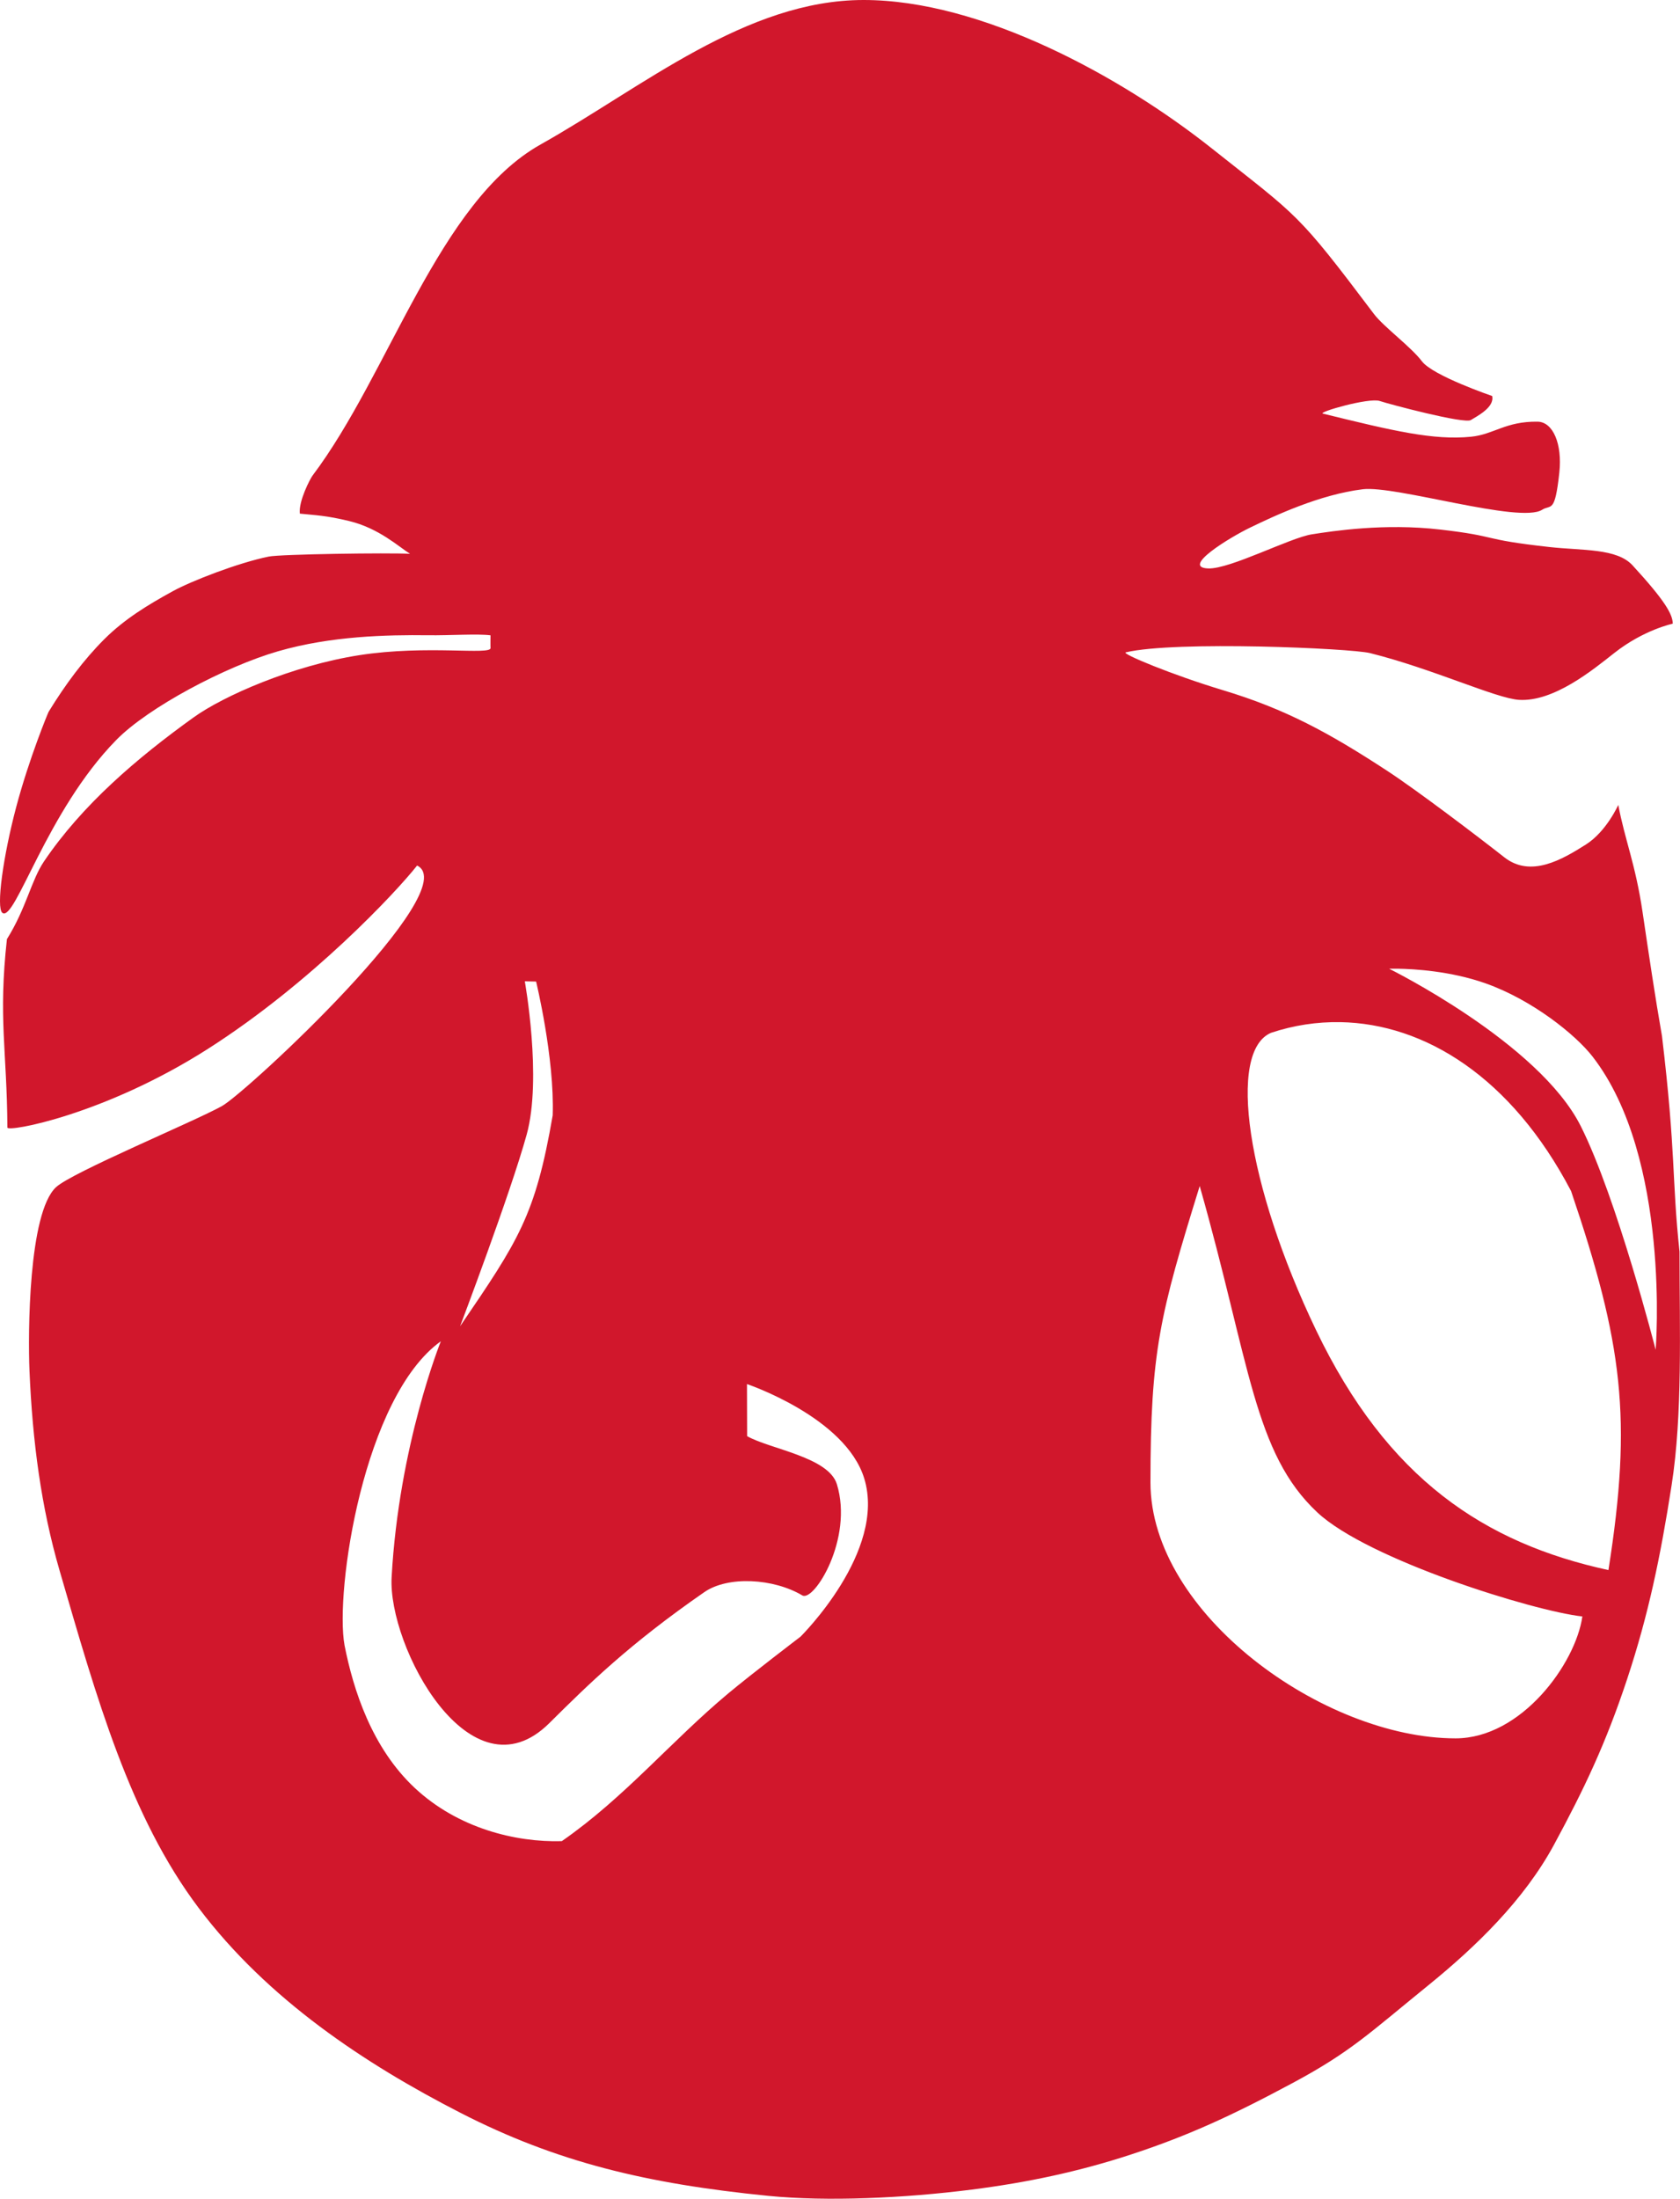<?xml version="1.0" encoding="UTF-8" standalone="no"?>
<svg
   xmlns:dc="http://purl.org/dc/elements/1.1/"
   xmlns:cc="http://creativecommons.org/ns#"
   xmlns:rdf="http://www.w3.org/1999/02/22-rdf-syntax-ns#"
   xmlns:svg="http://www.w3.org/2000/svg"
   xmlns="http://www.w3.org/2000/svg"
   id="svg8"
   version="1.1"
   viewBox="0 0 103.824 135.867"
   height="135.867mm"
   width="103.824mm">
  <defs
     id="defs2" />
  <g
     transform="translate(80.137,-36.928)"
     id="layer1">
    <path
       id="path826"
       d="m -26.766,36.928 c -7.27,0 -13.666,5.394 -19.965,8.929 -6.299,3.535 -9.327,14.14 -14.091,20.46 -0.149,0.198 -0.874,1.586 -0.785,2.35 0.988,0.103 1.609,0.111 3.043,0.457 1.854,0.448 3.081,1.601 3.769,2.027 -1.303,-0.075 -7.999,0.02 -8.733,0.17 -1.894,0.386 -4.786,1.51 -5.935,2.142 -1.516,0.833 -2.976,1.712 -4.237,2.973 -1.261,1.261 -2.388,2.773 -3.432,4.477 -0.035,0.057 -1.201,2.869 -1.999,5.869 -0.815,3.062 -1.253,6.252 -0.86,6.554 0.786,0.604 2.719,-6.27 7.036,-10.678 1.975,-2.017 6.748,-4.546 10.009,-5.487 3.259,-0.941 6.699,-1.02 9.283,-0.988 1.292,0.016 3.073,-0.102 3.84,0.004 0,0 -0.01,0.665 10e-4,0.781 0.045,0.461 -3.927,-0.202 -8.092,0.443 -4.165,0.645 -8.424,2.53 -10.25,3.842 -3.525,2.532 -6.895,5.415 -9.257,8.909 -0.784,1.16 -1.1,2.903 -2.288,4.798 -0.54,4.909 -0.002,6.823 0.029,11.645 0.002,0.298 5.991,-0.778 12.395,-4.865 6.404,-4.087 11.634,-9.687 12.925,-11.327 2.971,1.459 -10.533,14.019 -12.068,14.868 -1.765,0.975 -9.243,4.083 -10.244,5.006 -1.714,1.582 -1.738,9.086 -1.643,11.336 0.186,4.378 0.72,8.439 1.864,12.367 2.287,7.857 4.33,15.184 8.591,20.837 4.261,5.654 10.273,9.634 16.195,12.669 5.922,3.035 11.474,4.375 19.024,5.124 3.617,0.359 8.394,0.142 12.559,-0.388 3.484,-0.443 6.649,-1.123 9.841,-2.169 3.466,-1.136 6.195,-2.381 10.006,-4.427 3.569,-1.915 4.711,-3.06 8.379,-6.038 2.893,-2.349 5.893,-5.23 7.763,-8.688 1.87,-3.458 3.199,-6.253 4.514,-10.226 1.315,-3.972 2.054,-7.532 2.745,-11.958 0.691,-4.427 0.492,-9.628 0.492,-14.45 -0.488,-4.572 -0.206,-5.963 -1.084,-13.324 -0.426,-2.433 -0.789,-4.883 -1.199,-7.655 -0.442,-2.989 -1.088,-4.437 -1.502,-6.631 0,0 -0.729,1.642 -1.999,2.447 -1.476,0.936 -3.415,2.072 -5.045,0.79 -1.641,-1.29 -5.4,-4.143 -7.243,-5.347 -3.573,-2.337 -6.277,-3.814 -10.146,-4.979 -3.132,-0.944 -6.308,-2.265 -6.005,-2.337 3.076,-0.73 13.915,-0.249 15.094,0.045 3.859,0.961 7.785,2.799 9.206,2.889 2.154,0.135 4.568,-1.853 5.895,-2.898 1.823,-1.436 3.61,-1.808 3.61,-1.808 -0.007,-0.578 -0.465,-1.404 -2.485,-3.605 -0.974,-1.062 -3.071,-0.904 -5.132,-1.132 -4.375,-0.484 -3.049,-0.652 -6.752,-1.08 -3.457,-0.4 -6.609,0.089 -7.934,0.295 -1.342,0.208 -5.053,2.153 -6.401,2.108 -1.727,-0.057 1.331,-1.917 2.581,-2.522 1.508,-0.73 4.299,-2.045 6.965,-2.371 2.03,-0.248 9.713,2.143 11.086,1.267 0.545,-0.348 0.785,0.27 1.061,-2.289 0.194,-1.794 -0.397,-3.141 -1.342,-3.154 -1.981,-0.027 -2.707,0.79 -4.111,0.93 -2.33,0.232 -4.814,-0.361 -9.158,-1.428 -0.347,-0.085 2.849,-1.001 3.509,-0.781 0.601,0.201 5.231,1.43 5.634,1.179 0.404,-0.251 1.477,-0.792 1.317,-1.487 0,0 -3.667,-1.251 -4.339,-2.143 -0.671,-0.892 -2.371,-2.135 -2.966,-2.925 -4.764,-6.32 -4.616,-5.945 -9.99,-10.207 C -10.872,41.632 -19.496,36.928 -26.766,36.928 Z M 6.238,96.788 c 1.001,0.015 3.273,0.142 5.432,0.905 2.879,1.018 5.558,3.167 6.61,4.521 4.857,6.251 3.903,18.124 3.903,18.124 0,0 -2.395,-9.375 -4.63,-13.824 -2.586,-5.149 -11.84,-9.723 -11.84,-9.723 0,0 0.192,-0.007 0.526,-0.002 z m -53.941,0.78 0.697,0.015 c 0,0 1.147,4.718 1.025,8.268 -1.07,6.204 -2.119,7.739 -5.722,13.031 0,0 3.119,-8.229 4.116,-11.848 0.96,-3.485 -0.117,-9.467 -0.117,-9.467 z m 50.4,2.522 c 5.192,0.094 10.56,3.375 14.258,10.437 3.195,9.429 3.789,14.049 2.309,23.422 -7.653,-1.665 -13.66,-5.63 -18.07,-14.831 -4.295,-8.962 -5.488,-17.225 -2.777,-18.37 1.386,-0.46 2.826,-0.684 4.28,-0.657 z m -8.692,10.128 c 3.119,10.98 3.334,16.493 7.276,20.174 3.12,2.914 13.349,6.091 16.372,6.424 -0.417,2.913 -3.766,7.532 -7.839,7.532 -8.146,0 -18.852,-7.699 -18.852,-15.809 3e-6,-8.11 0.585,-10.385 3.043,-18.322 z m -46.897,9.591 c 0,0 -2.592,6.394 -3.043,14.585 -0.236,4.28 4.866,13.855 9.745,9.014 2.444,-2.424 4.917,-4.864 9.578,-8.095 1.466,-1.016 4.28,-0.853 6.056,0.201 0.719,0.427 3.172,-3.5 2.138,-6.871 -0.517,-1.686 -4.155,-2.174 -5.547,-2.969 l -0.009,-3.219 c 0,0 6.075,2.043 7.243,5.821 1.399,4.525 -3.936,9.79 -3.936,9.79 0,0 -3.012,2.293 -4.465,3.506 -3.519,2.938 -6.417,6.444 -10.286,9.128 -2.858,0.082 -6.424,-0.8 -9.082,-3.283 -2.658,-2.483 -3.799,-6.055 -4.345,-8.822 -0.606,-3.353 1.181,-15.365 5.953,-18.785 z"
       style="opacity:1;fill:#d1172c;fill-opacity:1;stroke:none;stroke-width:11.611;stroke-linejoin:round;stroke-miterlimit:4;stroke-dasharray:none;stroke-opacity:1;paint-order:normal" />
  </g>
</svg>
